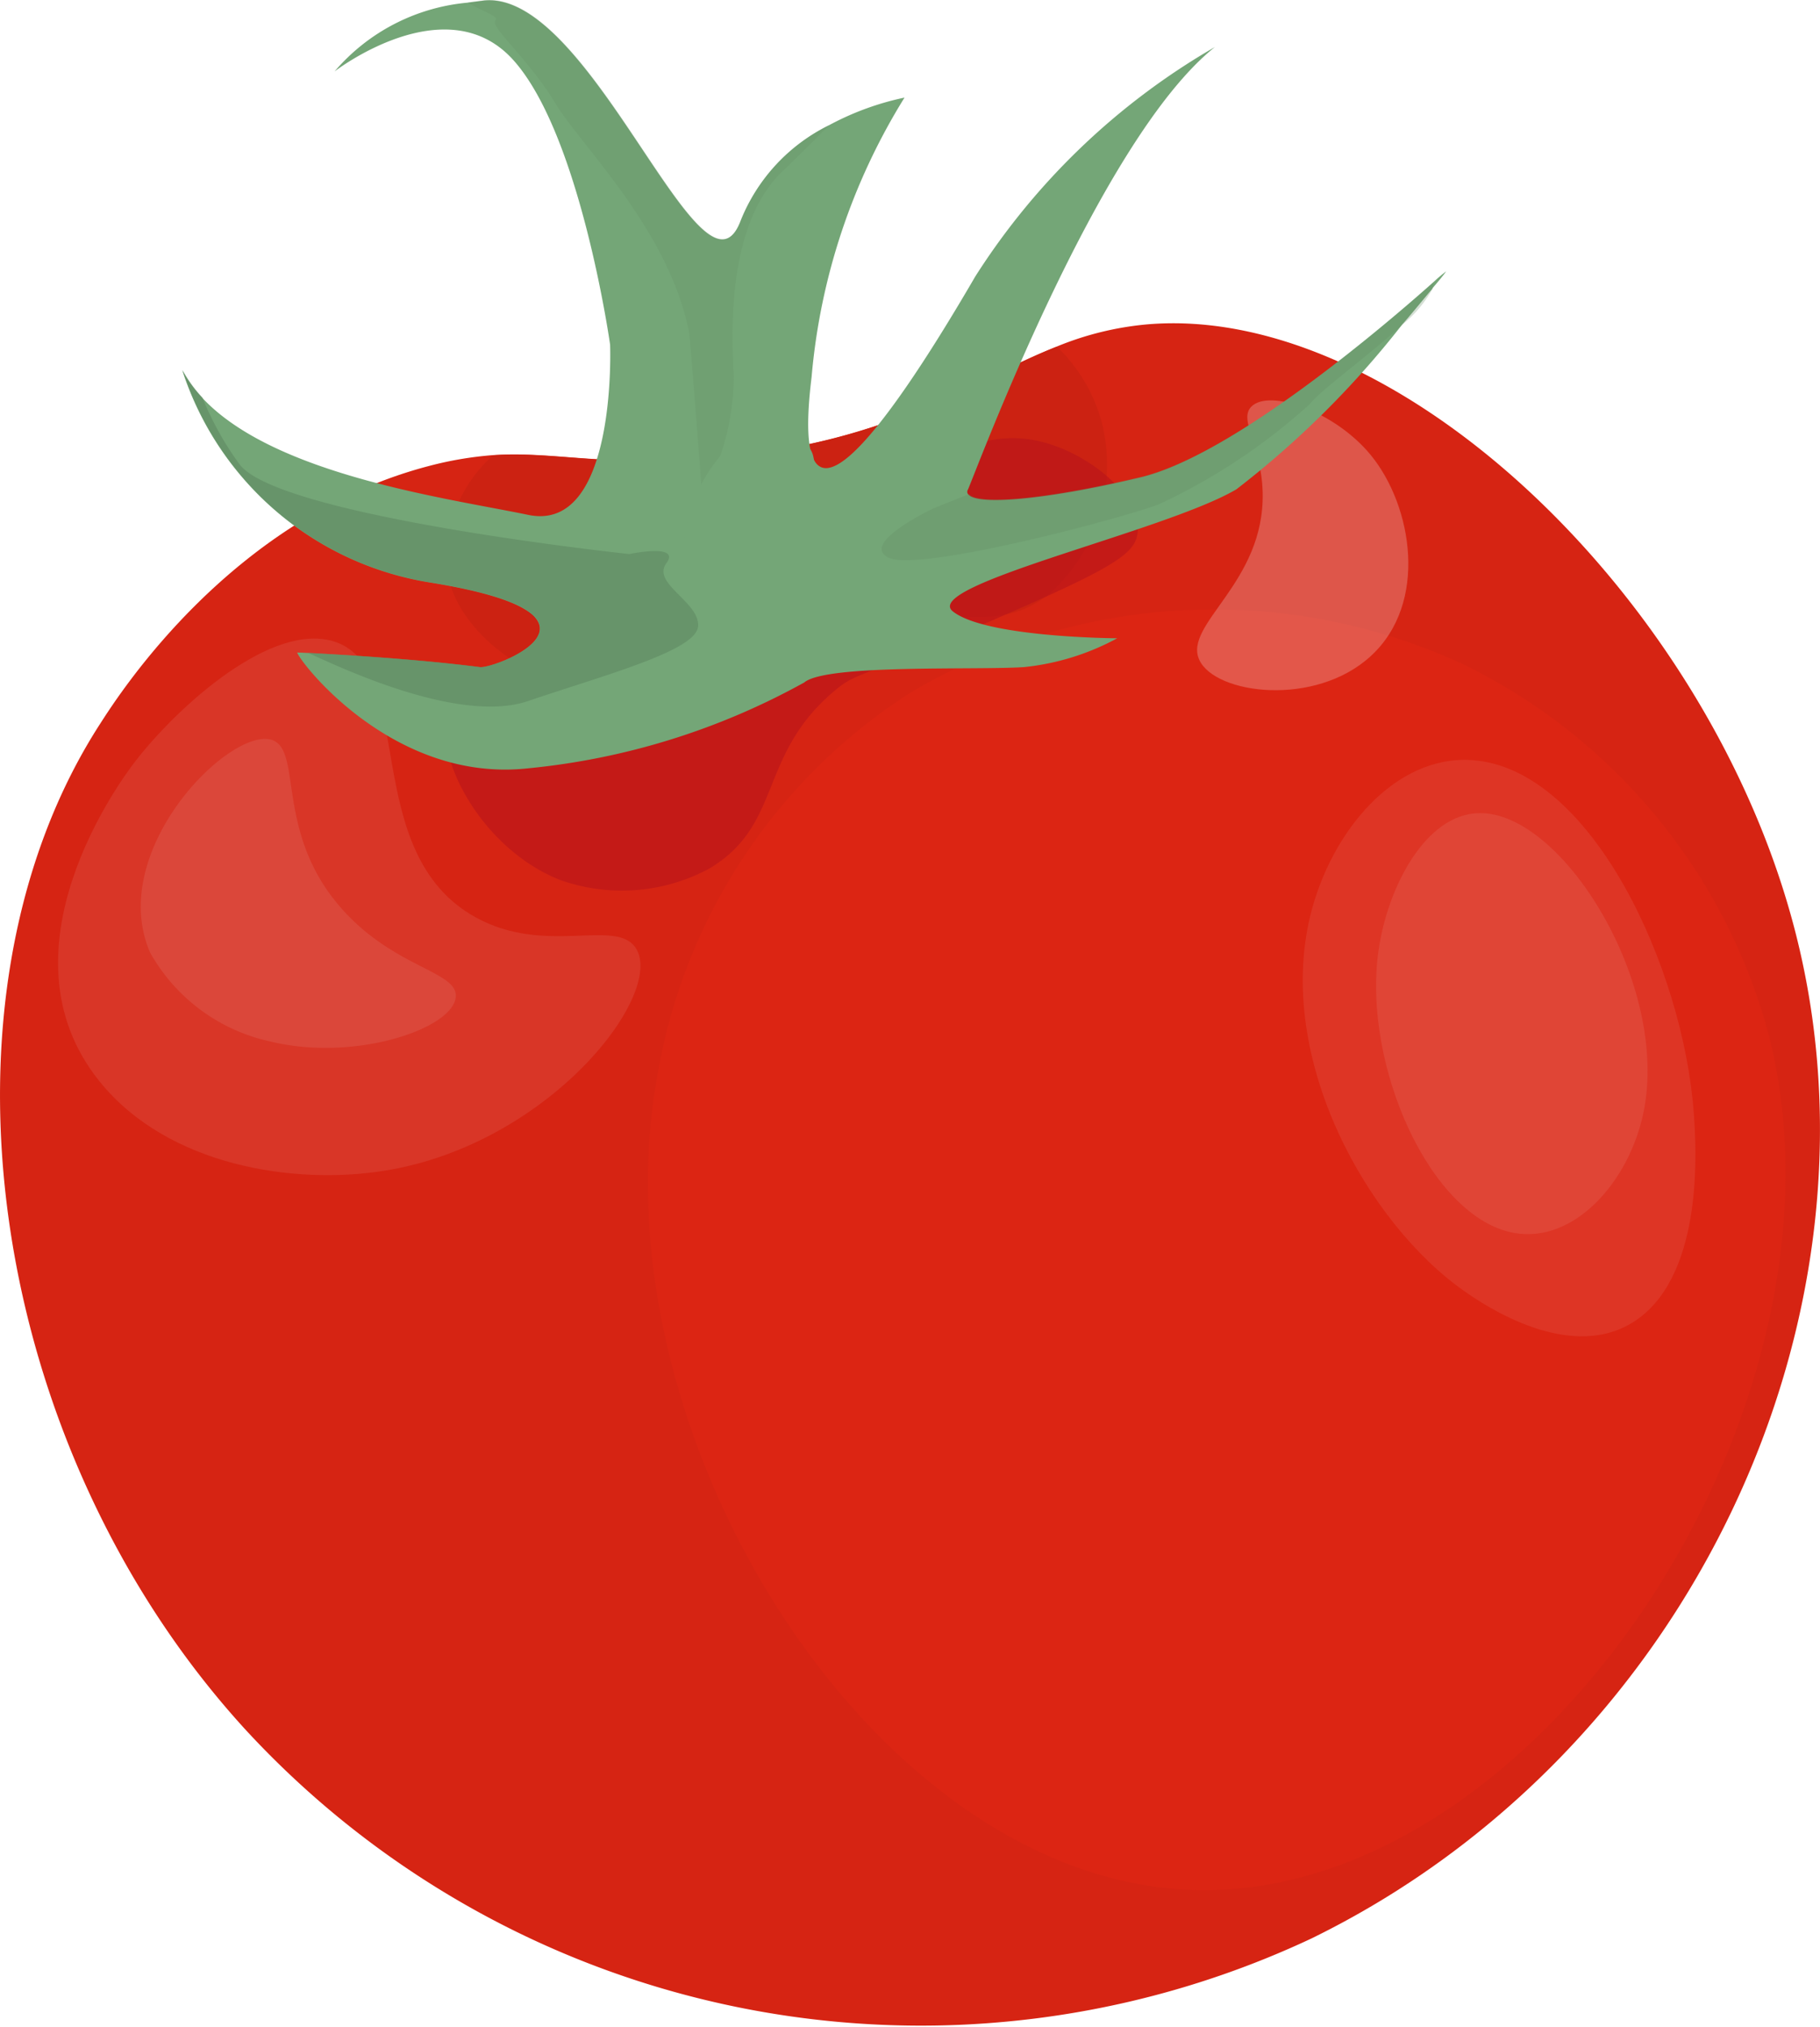 <svg xmlns="http://www.w3.org/2000/svg" width="46.158" height="51.38" viewBox="0 0 46.158 51.38"><defs><style>.a{fill:#d62413;}.b{fill:#e02614;opacity:0.64;}.c,.e{fill:#f4cccb;}.c,.d{opacity:0.11;}.d,.f,.g{fill:#f4d8d7;}.e,.f{opacity:0.1;}.g{opacity:0.28;}.h{fill:#cc2212;}.i{fill:#b6121b;opacity:0.56;}.j{fill:#74a677;}.k,.l,.m{fill:#608a63;}.k{opacity:0.63;}.l{opacity:0.22;}.m{opacity:0.27;}</style></defs><path class="a" d="M76.639,301.054a23.305,23.305,0,0,1-27.023-5.291c-6.582-7.187-8.18-18.573-3.684-25.515.533-.831,3.368-5.219,8.315-6.519a9.069,9.069,0,0,1,1.643-.28c1.535-.1,2.709.28,5.345.09,4.7-.334,6.709-1.959,8.956-2.844a7.847,7.847,0,0,1,2.285-.56c6.4-.55,14.292,7.015,16.441,15.4C91.41,285.245,86.272,296.35,76.639,301.054Z" transform="translate(-43.385 -251.912)"/><path class="b" d="M75.095,285.8a14.365,14.365,0,0,1,6.372-9.667,15.079,15.079,0,0,1,14.038-.758,14.682,14.682,0,0,1,7.766,9.383c2.433,9.411-5.817,21.926-14.536,21.7C80.537,306.25,73.435,294.817,75.095,285.8Z" transform="translate(-58.42 -258.547)"/><path class="c" d="M53.237,275.495c2.08.711.587,5.341,3.559,6.982,1.788.987,3.575,0,4.068.789.73,1.17-2.192,4.95-6.355,5.63-2.305.377-5.512-.111-7.245-2.252-2.693-3.325.564-7.686.889-8.108C49.25,277.114,51.653,274.953,53.237,275.495Z" transform="translate(-44.733 -259.223)"/><path class="d" d="M53.5,280.3c.874.2.046,2.4,1.907,4.392,1.326,1.419,2.859,1.494,2.8,2.139-.079.807-2.564,1.646-4.7,1.126a4.622,4.622,0,0,1-3.051-2.252C49.35,283.154,52.4,280.053,53.5,280.3Z" transform="translate(-46.648 -261.555)"/><path class="e" d="M106.849,285.229c-.9,3.643,1.449,7.835,3.921,9.551.424.294,2.731,1.9,4.4.679s1.46-4.386,1.4-5.2c-.261-3.657-2.582-8.742-5.619-8.953C108.994,281.169,107.372,283.115,106.849,285.229Z" transform="translate(-73.613 -262.037)"/><path class="f" d="M110.276,287.381c-.408,2.892,1.318,6.778,3.451,7.148,1.515.263,2.908-1.3,3.271-3.059.668-3.234-2.051-7.614-4.161-7.585C111.47,283.9,110.5,285.771,110.276,287.381Z" transform="translate(-75.316 -263.273)"/><path class="g" d="M101.58,270.43c-.421-.908,1.665-1.952,1.606-4.252-.031-1.2-.624-1.837-.284-2.173.457-.453,2.114.121,3.024,1.228,1.062,1.294,1.467,3.76,0,5.1C104.511,271.63,101.984,271.3,101.58,270.43Z" transform="translate(-71.163 -253.7)"/><path class="h" d="M80.357,267.482c-1.553,1.282-2.917-.009-6.329.849-2.8.7-3.151,1.9-5.011,1.7-1.724-.18-3.684-1.453-3.964-3.114a3.54,3.54,0,0,1,1.174-2.925c1.535-.1,2.709.28,5.345.09,4.7-.334,6.709-1.959,8.956-2.844a4.161,4.161,0,0,1,1.156,1.995A4.4,4.4,0,0,1,80.357,267.482Z" transform="translate(-53.722 -252.45)"/><path class="i" d="M65.185,272.445c-.638,1,.624,3.608,2.74,4.441a4.675,4.675,0,0,0,3.78-.284c1.889-1.12,1.223-2.893,3.213-4.535.522-.431.49-.245,4.063-1.8,3.017-1.309,3.527-1.653,3.591-2.173.106-.868-1.073-1.905-2.268-2.268-1.7-.516-2.8.52-5.291,1.417-4.6,1.656-8.207.782-8.41,1.89-.145.8,1.661,1.557,1.418,2.267C67.768,272.141,65.762,271.541,65.185,272.445Z" transform="translate(-53.722 -254.581)"/><path class="j" d="M84.3,251.292q-.108.15-.352.433v.009c-.208.243-.461.56-.768.912a23.632,23.632,0,0,1-4.2,4.171c-1.8,1.065-8.036,2.438-7.187,3.1s4.163.677,4.163.677a6.3,6.3,0,0,1-2.366.731c-1.228.081-5.011-.081-5.571.389a18.036,18.036,0,0,1-7,2.176c-3.395.379-5.761-2.646-5.86-2.934,0,0,.09,0,.244.009h.009c.686.037,2.69.145,4.379.361.388.045,3.873-1.309-1.228-2.14a7.92,7.92,0,0,1-6.32-5.39,3.421,3.421,0,0,0,.506.7c1.832,1.968,6.229,2.546,8.27,2.97,2.266.469,2.076-4.316,2.076-4.316s-.749-5.318-2.455-7.214-4.533.289-4.533.289a5.031,5.031,0,0,1,3.368-1.743l.416-.054c2.735-.289,5.57,8.126,6.518,5.571a4.6,4.6,0,0,1,2.239-2.411,7.121,7.121,0,0,1,1.914-.7,16.045,16.045,0,0,0-2.357,7.087c-.569,4.632,1.788,1.508,4.153-2.555a17.676,17.676,0,0,1,6.076-5.814c-2.97,2.366-6.094,10.862-6.266,11.223a.1.1,0,0,0,.018.126c.234.262,1.851.154,4.334-.433,2.338-.542,6.2-3.837,7.448-4.948A3.665,3.665,0,0,1,84.3,251.292Z" transform="translate(-47.622 -244.414)"/><path class="k" d="M65.326,268.875c-.045.614-2.357,1.228-4.3,1.887-1.9.659-5.363-1.147-5.607-1.219.686.037,2.69.145,4.379.361.388.045,3.873-1.309-1.228-2.14a7.92,7.92,0,0,1-6.32-5.39,3.422,3.422,0,0,0,.506.7,7.788,7.788,0,0,0,.948,1.7c1.029,1.327,9.878,2.266,9.878,2.266s1.318-.28.939.234S65.38,268.261,65.326,268.875Z" transform="translate(-47.622 -252.995)"/><path class="l" d="M74.074,248.764c-1.264,1.219-1.327,3.594-1.228,5.156a6.24,6.24,0,0,1-.8,3.07s-.3-4.018-.334-4.162c-.515-2.6-2.743-4.721-3.395-5.806s-1.661-1.941-1.517-2.085c.117-.109-.3-.217-.7-.461l.416-.054c2.735-.289,5.57,8.126,6.518,5.571a4.6,4.6,0,0,1,2.239-2.411C74.877,247.979,74.462,248.394,74.074,248.764Z" transform="translate(-54.238 -244.414)"/><path class="m" d="M100.2,258.1a.593.593,0,0,1-.027.162v.009a3.107,3.107,0,0,1-.768.912c-.84.776-2.067,1.652-2.347,2.013a15.234,15.234,0,0,1-3.837,2.546c-1.011.379-6.049,1.707-6.835,1.354s1.128-1.255,1.128-1.255l.9-.361c.234.262,1.851.154,4.334-.433C95.085,262.51,98.95,259.215,100.2,258.1Z" transform="translate(-63.838 -250.955)"/><path class="j" d="M77.479,266.174a3.927,3.927,0,0,0-.883,3.052c.378,1.574,2.811,1.417,3.28.5s.17-2.527-.027-3.532S77.479,266.174,77.479,266.174Z" transform="translate(-59.219 -254.606)"/></svg>